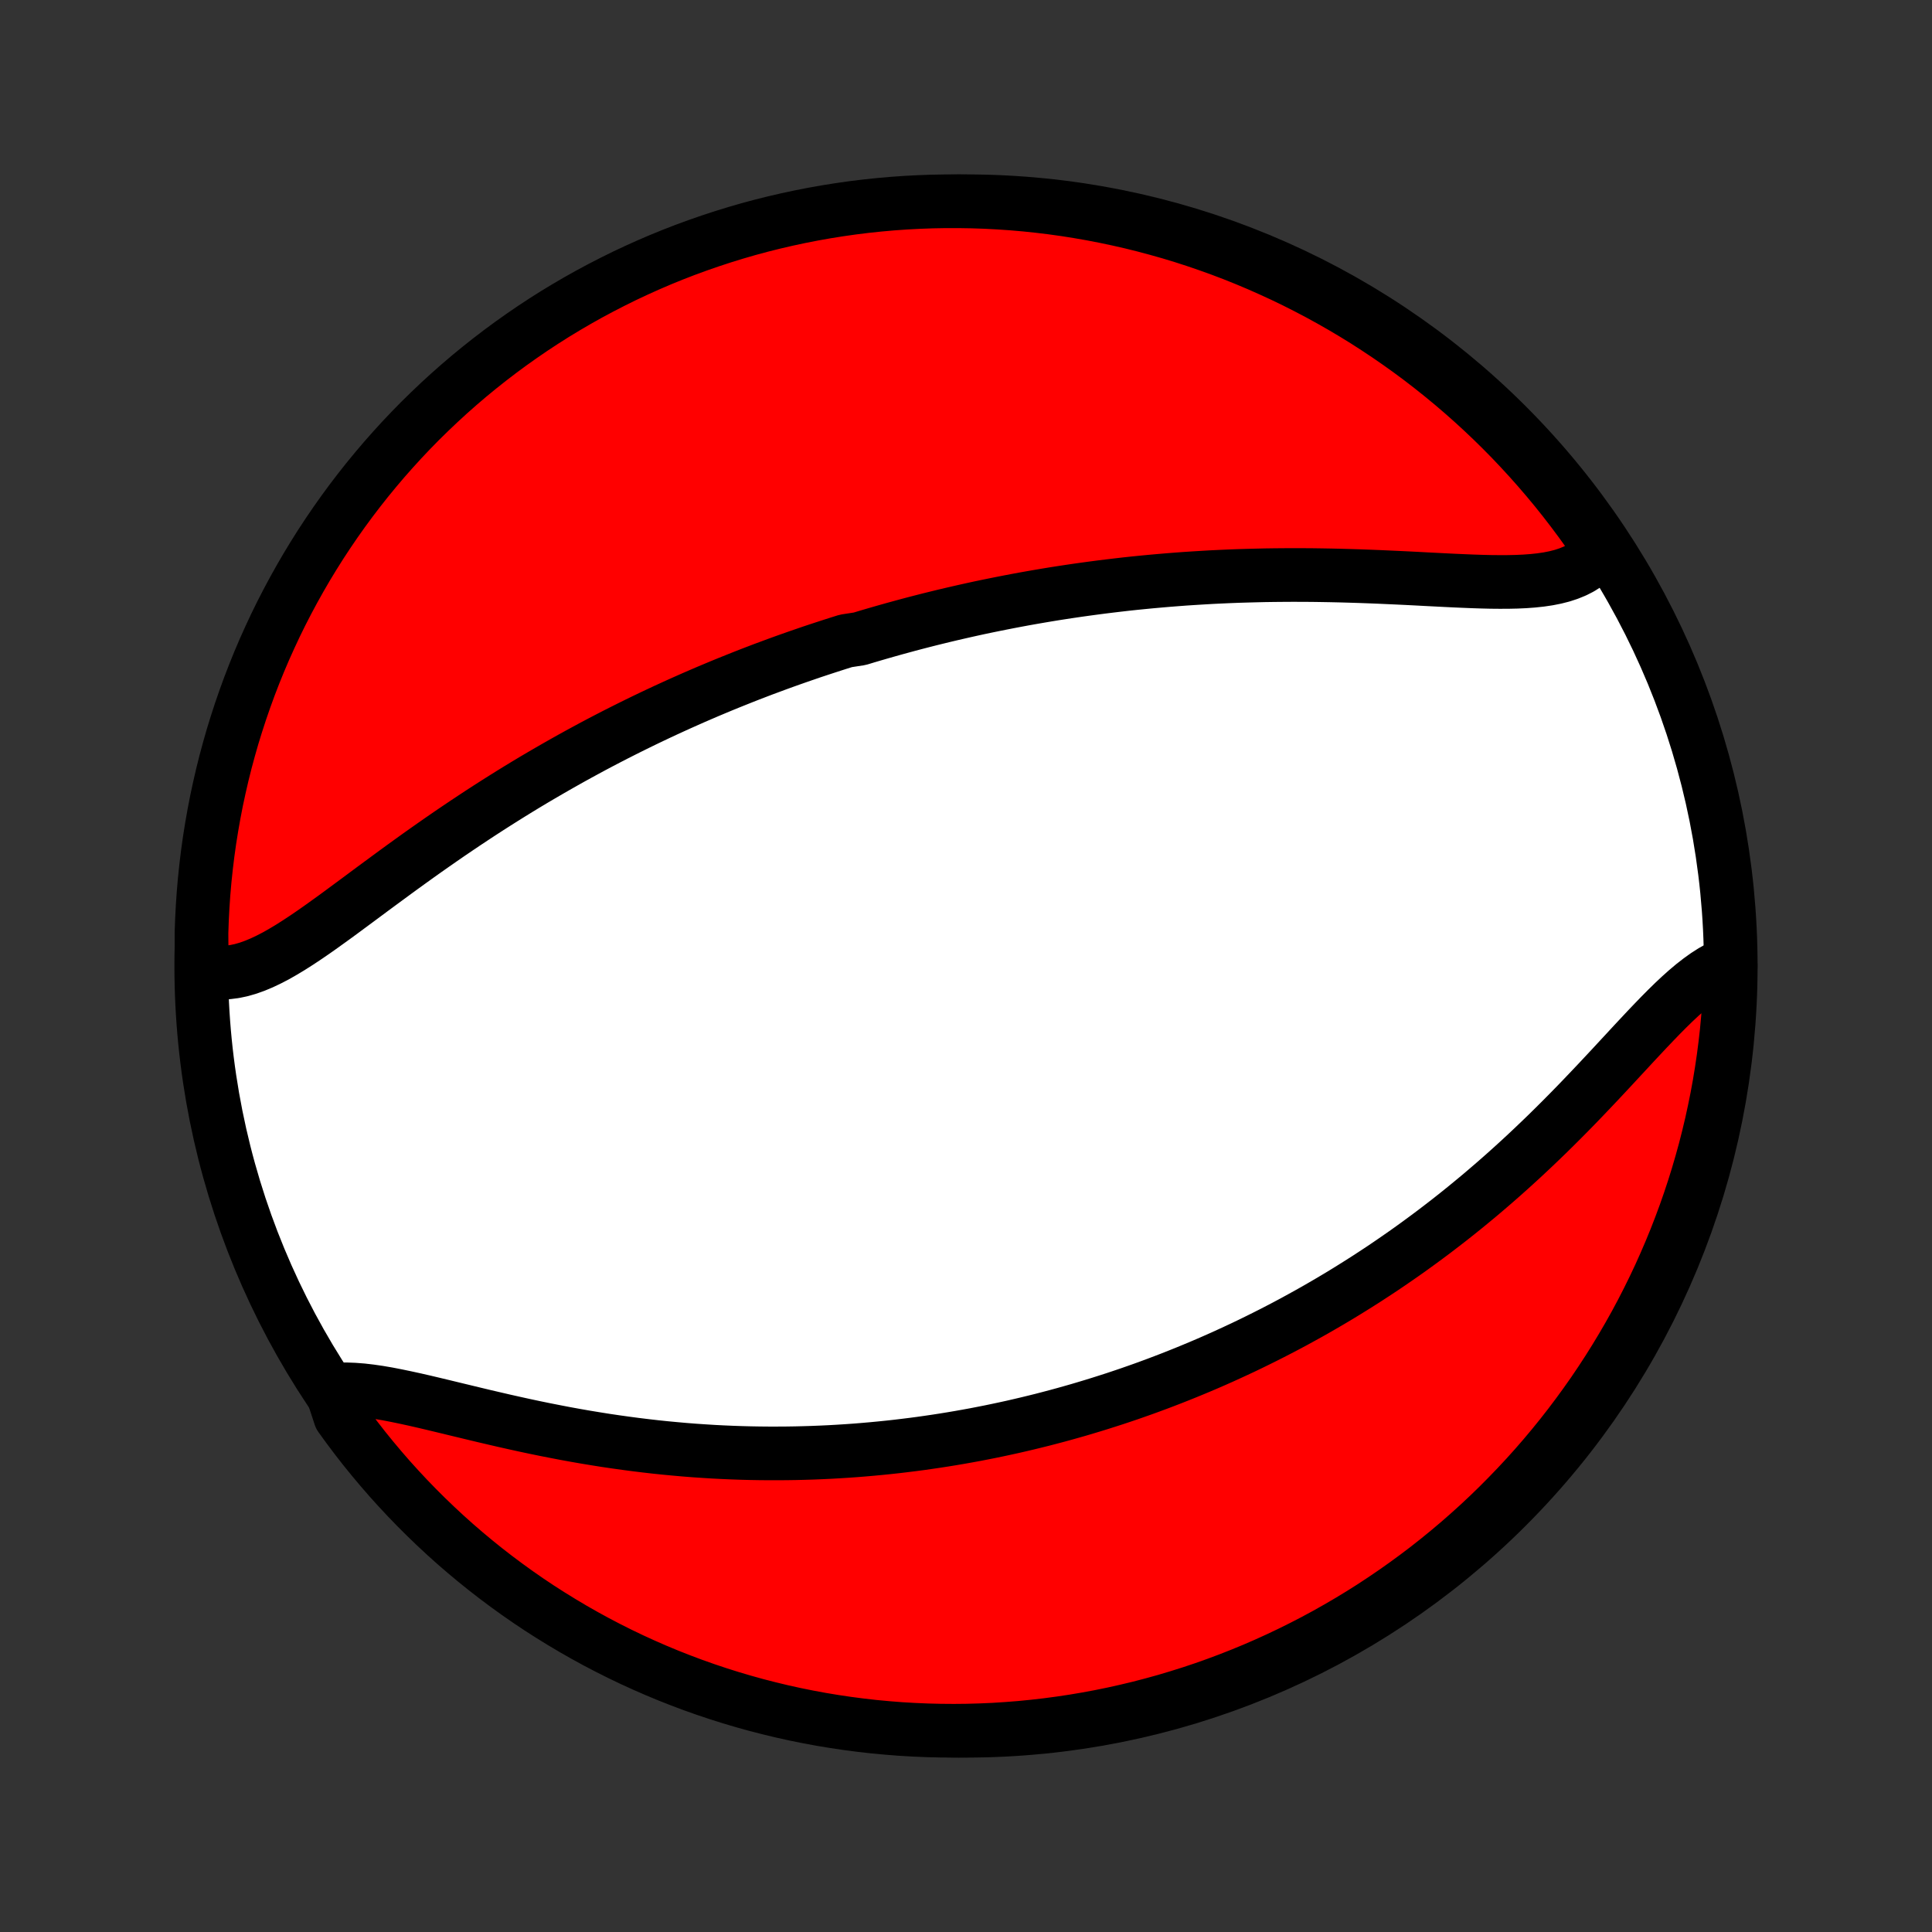 <?xml version="1.0" encoding="utf-8" standalone="no"?>
<!DOCTYPE svg PUBLIC "-//W3C//DTD SVG 1.1//EN"
  "http://www.w3.org/Graphics/SVG/1.1/DTD/svg11.dtd">
<!-- Created with matplotlib (http://matplotlib.org/) -->
<svg height="72pt" version="1.1" viewBox="0 0 72 72" width="72pt" xmlns="http://www.w3.org/2000/svg" xmlns:xlink="http://www.w3.org/1999/xlink">
 <rect x="0" y="0" width="72" height="72" fill="#333333" stroke="none"/>
 <defs>
  <style type="text/css">
*{stroke-linecap:butt;stroke-linejoin:round;}
  </style>
 </defs>
 <g id="figure_1">
  <g id="patch_1">
   <path d="
M0 72
L72 72
L72 0
L0 0
z
" style="fill:none;"/>
  </g>
  <g id="axes_1">
   <g id="PatchCollection_1">
    <defs>
     <path d="
M36 -7.5
C43.558 -7.5 50.808 -10.503 56.153 -15.848
C61.497 -21.192 64.5 -28.442 64.5 -36
C64.5 -43.558 61.497 -50.808 56.153 -56.153
C50.808 -61.497 43.558 -64.5 36 -64.5
C28.442 -64.5 21.192 -61.497 15.848 -56.153
C10.503 -50.808 7.5 -43.558 7.5 -36
C7.5 -28.442 10.503 -21.192 15.848 -15.848
C21.192 -10.503 28.442 -7.5 36 -7.5
z
" id="C0_0_a811fe30f3"/>
     <path d="
M7.519 -35.866
L7.757 -35.803
L7.998 -35.765
L8.242 -35.751
L8.489 -35.761
L8.738 -35.793
L8.99 -35.846
L9.244 -35.919
L9.501 -36.011
L9.759 -36.119
L10.02 -36.243
L10.284 -36.38
L10.549 -36.531
L10.816 -36.691
L11.085 -36.862
L11.357 -37.041
L11.63 -37.227
L11.905 -37.419
L12.181 -37.617
L12.46 -37.818
L12.74 -38.023
L13.021 -38.231
L13.304 -38.44
L13.587 -38.65
L13.872 -38.862
L14.158 -39.073
L14.445 -39.284
L14.732 -39.495
L15.02 -39.705
L15.308 -39.913
L15.596 -40.12
L15.885 -40.325
L16.174 -40.528
L16.463 -40.729
L16.751 -40.928
L17.04 -41.124
L17.328 -41.318
L17.616 -41.509
L17.903 -41.698
L18.19 -41.884
L18.476 -42.067
L18.761 -42.247
L19.046 -42.425
L19.33 -42.6
L19.613 -42.772
L19.895 -42.941
L20.177 -43.107
L20.457 -43.27
L20.737 -43.431
L21.015 -43.589
L21.293 -43.745
L21.569 -43.897
L21.845 -44.047
L22.119 -44.195
L22.393 -44.34
L22.666 -44.482
L22.937 -44.622
L23.208 -44.759
L23.478 -44.894
L23.747 -45.027
L24.014 -45.157
L24.281 -45.285
L24.547 -45.411
L24.813 -45.535
L25.077 -45.656
L25.341 -45.776
L25.604 -45.893
L25.866 -46.009
L26.127 -46.122
L26.388 -46.234
L26.648 -46.343
L26.907 -46.451
L27.166 -46.557
L27.425 -46.661
L27.683 -46.764
L27.94 -46.865
L28.198 -46.964
L28.454 -47.062
L28.711 -47.157
L28.967 -47.252
L29.223 -47.345
L29.479 -47.436
L29.735 -47.526
L29.991 -47.614
L30.246 -47.702
L30.502 -47.787
L30.758 -47.871
L31.014 -47.954
L31.27 -48.036
L31.526 -48.116
L32.04 -48.195
L32.297 -48.273
L32.555 -48.349
L32.813 -48.424
L33.072 -48.498
L33.332 -48.571
L33.592 -48.642
L33.853 -48.713
L34.114 -48.782
L34.377 -48.85
L34.64 -48.917
L34.904 -48.982
L35.169 -49.047
L35.435 -49.11
L35.703 -49.172
L35.971 -49.233
L36.24 -49.293
L36.511 -49.352
L36.783 -49.409
L37.057 -49.465
L37.332 -49.52
L37.608 -49.574
L37.886 -49.627
L38.166 -49.679
L38.447 -49.729
L38.73 -49.778
L39.014 -49.826
L39.3 -49.873
L39.589 -49.918
L39.879 -49.962
L40.171 -50.005
L40.465 -50.046
L40.761 -50.086
L41.059 -50.125
L41.359 -50.162
L41.661 -50.198
L41.965 -50.233
L42.272 -50.266
L42.581 -50.297
L42.892 -50.327
L43.206 -50.355
L43.521 -50.382
L43.839 -50.407
L44.16 -50.431
L44.482 -50.452
L44.807 -50.472
L45.135 -50.491
L45.465 -50.507
L45.797 -50.522
L46.131 -50.535
L46.467 -50.545
L46.806 -50.554
L47.147 -50.562
L47.49 -50.567
L47.834 -50.57
L48.181 -50.572
L48.53 -50.571
L48.88 -50.569
L49.232 -50.564
L49.585 -50.558
L49.939 -50.55
L50.295 -50.54
L50.651 -50.529
L51.008 -50.516
L51.365 -50.502
L51.723 -50.486
L52.08 -50.47
L52.437 -50.453
L52.793 -50.435
L53.147 -50.416
L53.5 -50.398
L53.852 -50.38
L54.2 -50.363
L54.545 -50.348
L54.888 -50.334
L55.225 -50.323
L55.558 -50.315
L55.886 -50.312
L56.207 -50.313
L56.522 -50.32
L56.828 -50.334
L57.127 -50.356
L57.416 -50.387
L57.694 -50.428
L57.962 -50.481
L58.218 -50.546
L58.461 -50.626
L58.691 -50.72
L58.907 -50.83
L59.107 -50.958
L59.291 -51.103
L59.46 -51.267
L59.611 -51.449
L59.477 -51.65
L59.192 -52.158
L58.899 -52.565
L58.599 -52.967
L58.293 -53.364
L57.98 -53.756
L57.66 -54.142
L57.333 -54.523
L57 -54.898
L56.66 -55.268
L56.315 -55.632
L55.963 -55.989
L55.605 -56.341
L55.241 -56.686
L54.871 -57.025
L54.495 -57.358
L54.114 -57.684
L53.727 -58.003
L53.335 -58.316
L52.938 -58.622
L52.535 -58.921
L52.127 -59.213
L51.715 -59.498
L51.297 -59.776
L50.876 -60.047
L50.449 -60.31
L50.018 -60.566
L49.583 -60.814
L49.144 -61.055
L48.7 -61.288
L48.253 -61.514
L47.802 -61.732
L47.347 -61.941
L46.889 -62.144
L46.428 -62.338
L45.964 -62.524
L45.496 -62.702
L45.026 -62.871
L44.553 -63.033
L44.077 -63.187
L43.599 -63.332
L43.118 -63.468
L42.635 -63.597
L42.151 -63.717
L41.664 -63.828
L41.176 -63.931
L40.686 -64.026
L40.194 -64.112
L39.702 -64.19
L39.208 -64.259
L38.713 -64.319
L38.218 -64.371
L37.721 -64.414
L37.225 -64.448
L36.728 -64.474
L36.23 -64.491
L35.733 -64.499
L35.236 -64.499
L34.738 -64.49
L34.242 -64.472
L33.745 -64.446
L33.25 -64.411
L32.755 -64.367
L32.262 -64.315
L31.769 -64.254
L31.278 -64.184
L30.788 -64.106
L30.3 -64.019
L29.814 -63.924
L29.329 -63.82
L28.846 -63.708
L28.366 -63.588
L27.888 -63.459
L27.412 -63.321
L26.939 -63.175
L26.469 -63.021
L26.002 -62.859
L25.538 -62.689
L25.076 -62.51
L24.619 -62.324
L24.165 -62.129
L23.714 -61.926
L23.267 -61.716
L22.824 -61.497
L22.385 -61.271
L21.95 -61.038
L21.519 -60.796
L21.093 -60.547
L20.671 -60.291
L20.254 -60.027
L19.842 -59.756
L19.435 -59.477
L19.033 -59.192
L18.636 -58.899
L18.244 -58.599
L17.858 -58.293
L17.477 -57.98
L17.102 -57.66
L16.732 -57.333
L16.369 -57
L16.011 -56.66
L15.659 -56.315
L15.314 -55.963
L14.975 -55.605
L14.643 -55.241
L14.316 -54.871
L13.997 -54.495
L13.684 -54.114
L13.378 -53.727
L13.079 -53.335
L12.787 -52.938
L12.502 -52.535
L12.224 -52.127
L11.953 -51.715
L11.69 -51.297
L11.434 -50.876
L11.186 -50.449
L10.945 -50.018
L10.712 -49.583
L10.486 -49.144
L10.268 -48.7
L10.059 -48.253
L9.856 -47.802
L9.662 -47.347
L9.476 -46.889
L9.298 -46.428
L9.129 -45.964
L8.967 -45.496
L8.814 -45.026
L8.668 -44.553
L8.532 -44.077
L8.403 -43.599
L8.283 -43.118
L8.172 -42.635
L8.068 -42.151
L7.974 -41.664
L7.888 -41.176
L7.81 -40.686
L7.741 -40.194
L7.681 -39.702
L7.629 -39.208
L7.586 -38.713
L7.552 -38.218
L7.526 -37.721
L7.509 -37.225
z
" id="C0_1_32af3a0b2c"/>
     <path d="
M12.356 -20.198
L12.623 -20.219
L12.902 -20.224
L13.191 -20.213
L13.492 -20.19
L13.802 -20.154
L14.121 -20.108
L14.448 -20.052
L14.783 -19.987
L15.124 -19.916
L15.472 -19.84
L15.826 -19.759
L16.185 -19.674
L16.547 -19.587
L16.914 -19.498
L17.284 -19.409
L17.657 -19.319
L18.032 -19.229
L18.409 -19.141
L18.788 -19.053
L19.167 -18.968
L19.547 -18.884
L19.928 -18.803
L20.308 -18.725
L20.689 -18.65
L21.068 -18.577
L21.447 -18.508
L21.825 -18.442
L22.202 -18.38
L22.578 -18.32
L22.951 -18.265
L23.324 -18.213
L23.694 -18.164
L24.063 -18.119
L24.429 -18.077
L24.793 -18.039
L25.155 -18.005
L25.515 -17.973
L25.872 -17.945
L26.227 -17.921
L26.579 -17.899
L26.93 -17.881
L27.277 -17.866
L27.622 -17.854
L27.964 -17.845
L28.304 -17.839
L28.641 -17.836
L28.976 -17.836
L29.308 -17.838
L29.638 -17.843
L29.965 -17.851
L30.29 -17.861
L30.612 -17.874
L30.932 -17.889
L31.25 -17.907
L31.565 -17.927
L31.878 -17.949
L32.189 -17.974
L32.498 -18.001
L32.804 -18.03
L33.109 -18.061
L33.411 -18.094
L33.712 -18.13
L34.01 -18.167
L34.307 -18.206
L34.602 -18.248
L34.895 -18.291
L35.186 -18.336
L35.475 -18.383
L35.763 -18.432
L36.05 -18.483
L36.335 -18.535
L36.618 -18.59
L36.901 -18.646
L37.181 -18.704
L37.461 -18.764
L37.739 -18.825
L38.017 -18.889
L38.293 -18.954
L38.568 -19.021
L38.842 -19.089
L39.115 -19.16
L39.388 -19.232
L39.659 -19.306
L39.93 -19.382
L40.2 -19.459
L40.469 -19.539
L40.738 -19.62
L41.006 -19.703
L41.273 -19.788
L41.541 -19.874
L41.808 -19.963
L42.074 -20.053
L42.34 -20.146
L42.606 -20.24
L42.872 -20.337
L43.137 -20.435
L43.403 -20.536
L43.668 -20.638
L43.933 -20.743
L44.199 -20.85
L44.464 -20.959
L44.73 -21.07
L44.995 -21.183
L45.261 -21.299
L45.527 -21.417
L45.793 -21.538
L46.06 -21.661
L46.327 -21.786
L46.594 -21.914
L46.862 -22.045
L47.13 -22.178
L47.399 -22.314
L47.668 -22.453
L47.938 -22.594
L48.208 -22.738
L48.478 -22.886
L48.75 -23.036
L49.022 -23.189
L49.294 -23.346
L49.567 -23.505
L49.841 -23.668
L50.115 -23.834
L50.39 -24.004
L50.666 -24.177
L50.942 -24.353
L51.218 -24.533
L51.496 -24.716
L51.774 -24.904
L52.052 -25.095
L52.331 -25.289
L52.611 -25.488
L52.891 -25.691
L53.171 -25.897
L53.452 -26.107
L53.733 -26.322
L54.015 -26.54
L54.296 -26.762
L54.578 -26.989
L54.86 -27.22
L55.142 -27.454
L55.423 -27.693
L55.705 -27.936
L55.986 -28.182
L56.267 -28.433
L56.547 -28.687
L56.827 -28.945
L57.106 -29.207
L57.384 -29.472
L57.662 -29.74
L57.938 -30.012
L58.213 -30.286
L58.486 -30.562
L58.759 -30.841
L59.029 -31.122
L59.298 -31.404
L59.565 -31.686
L59.831 -31.97
L60.094 -32.252
L60.355 -32.534
L60.615 -32.814
L60.872 -33.092
L61.127 -33.365
L61.38 -33.635
L61.631 -33.898
L61.879 -34.155
L62.126 -34.404
L62.371 -34.644
L62.614 -34.872
L62.856 -35.089
L63.096 -35.291
L63.336 -35.478
L63.574 -35.649
L63.811 -35.801
L64.047 -35.933
L64.496 -36.045
L64.484 -35.548
L64.463 -35.05
L64.434 -34.553
L64.395 -34.057
L64.349 -33.561
L64.293 -33.066
L64.229 -32.571
L64.156 -32.078
L64.075 -31.586
L63.985 -31.095
L63.886 -30.606
L63.78 -30.119
L63.664 -29.633
L63.541 -29.149
L63.408 -28.667
L63.268 -28.188
L63.119 -27.71
L62.962 -27.236
L62.797 -26.764
L62.623 -26.295
L62.442 -25.829
L62.252 -25.366
L62.054 -24.906
L61.849 -24.449
L61.635 -23.996
L61.414 -23.547
L61.185 -23.101
L60.949 -22.66
L60.704 -22.222
L60.452 -21.789
L60.193 -21.36
L59.927 -20.936
L59.653 -20.516
L59.372 -20.1
L59.083 -19.69
L58.788 -19.285
L58.486 -18.884
L58.177 -18.489
L57.861 -18.099
L57.539 -17.715
L57.21 -17.336
L56.874 -16.963
L56.532 -16.596
L56.184 -16.235
L55.83 -15.879
L55.47 -15.53
L55.104 -15.187
L54.732 -14.851
L54.354 -14.52
L53.971 -14.197
L53.582 -13.88
L53.188 -13.569
L52.788 -13.266
L52.384 -12.97
L51.974 -12.68
L51.56 -12.398
L51.141 -12.122
L50.717 -11.854
L50.289 -11.594
L49.856 -11.341
L49.42 -11.095
L48.979 -10.857
L48.534 -10.627
L48.085 -10.404
L47.633 -10.189
L47.177 -9.982
L46.718 -9.783
L46.255 -9.592
L45.79 -9.409
L45.321 -9.234
L44.85 -9.067
L44.376 -8.909
L43.899 -8.759
L43.42 -8.616
L42.938 -8.483
L42.455 -8.357
L41.969 -8.241
L41.482 -8.132
L40.993 -8.032
L40.503 -7.941
L40.011 -7.858
L39.518 -7.784
L39.024 -7.718
L38.529 -7.661
L38.033 -7.612
L37.536 -7.573
L37.04 -7.541
L36.542 -7.519
L36.045 -7.505
L35.548 -7.5
L35.05 -7.504
L34.553 -7.516
L34.057 -7.537
L33.561 -7.566
L33.066 -7.605
L32.571 -7.651
L32.078 -7.707
L31.586 -7.771
L31.095 -7.844
L30.606 -7.925
L30.119 -8.015
L29.633 -8.113
L29.149 -8.22
L28.667 -8.336
L28.188 -8.459
L27.71 -8.592
L27.236 -8.732
L26.764 -8.881
L26.295 -9.038
L25.829 -9.203
L25.366 -9.377
L24.906 -9.558
L24.449 -9.748
L23.996 -9.946
L23.547 -10.151
L23.101 -10.365
L22.66 -10.586
L22.222 -10.815
L21.789 -11.052
L21.36 -11.296
L20.936 -11.548
L20.516 -11.807
L20.1 -12.073
L19.69 -12.347
L19.285 -12.628
L18.884 -12.917
L18.489 -13.212
L18.099 -13.514
L17.715 -13.823
L17.336 -14.139
L16.963 -14.461
L16.596 -14.79
L16.235 -15.126
L15.879 -15.468
L15.53 -15.816
L15.187 -16.17
L14.851 -16.53
L14.52 -16.896
L14.197 -17.268
L13.88 -17.646
L13.569 -18.029
L13.266 -18.418
L12.97 -18.812
L12.68 -19.212
z
" id="C0_2_975603e331"/>
    </defs>
    <g clip-path="url(#p1bffca34e9)">
     <use style="fill:#ffffff;stroke:#000000;stroke-width:2.0;" x="0.0" xlink:href="#C0_0_a811fe30f3" y="72.0"/>
    </g>
    <g clip-path="url(#p1bffca34e9)">
     <use style="fill:#ff0000;stroke:#000000;stroke-width:2.0;" x="0.0" xlink:href="#C0_1_32af3a0b2c" y="72.0"/>
    </g>
    <g clip-path="url(#p1bffca34e9)">
     <use style="fill:#ff0000;stroke:#000000;stroke-width:2.0;" x="0.0" xlink:href="#C0_2_975603e331" y="72.0"/>
    </g>
   </g>
  </g>
 </g>
 <defs>
  <clipPath id="p1bffca34e9">
   <rect height="72.0" width="72.0" x="0.0" y="0.0"/>
  </clipPath>
 </defs>
</svg>
